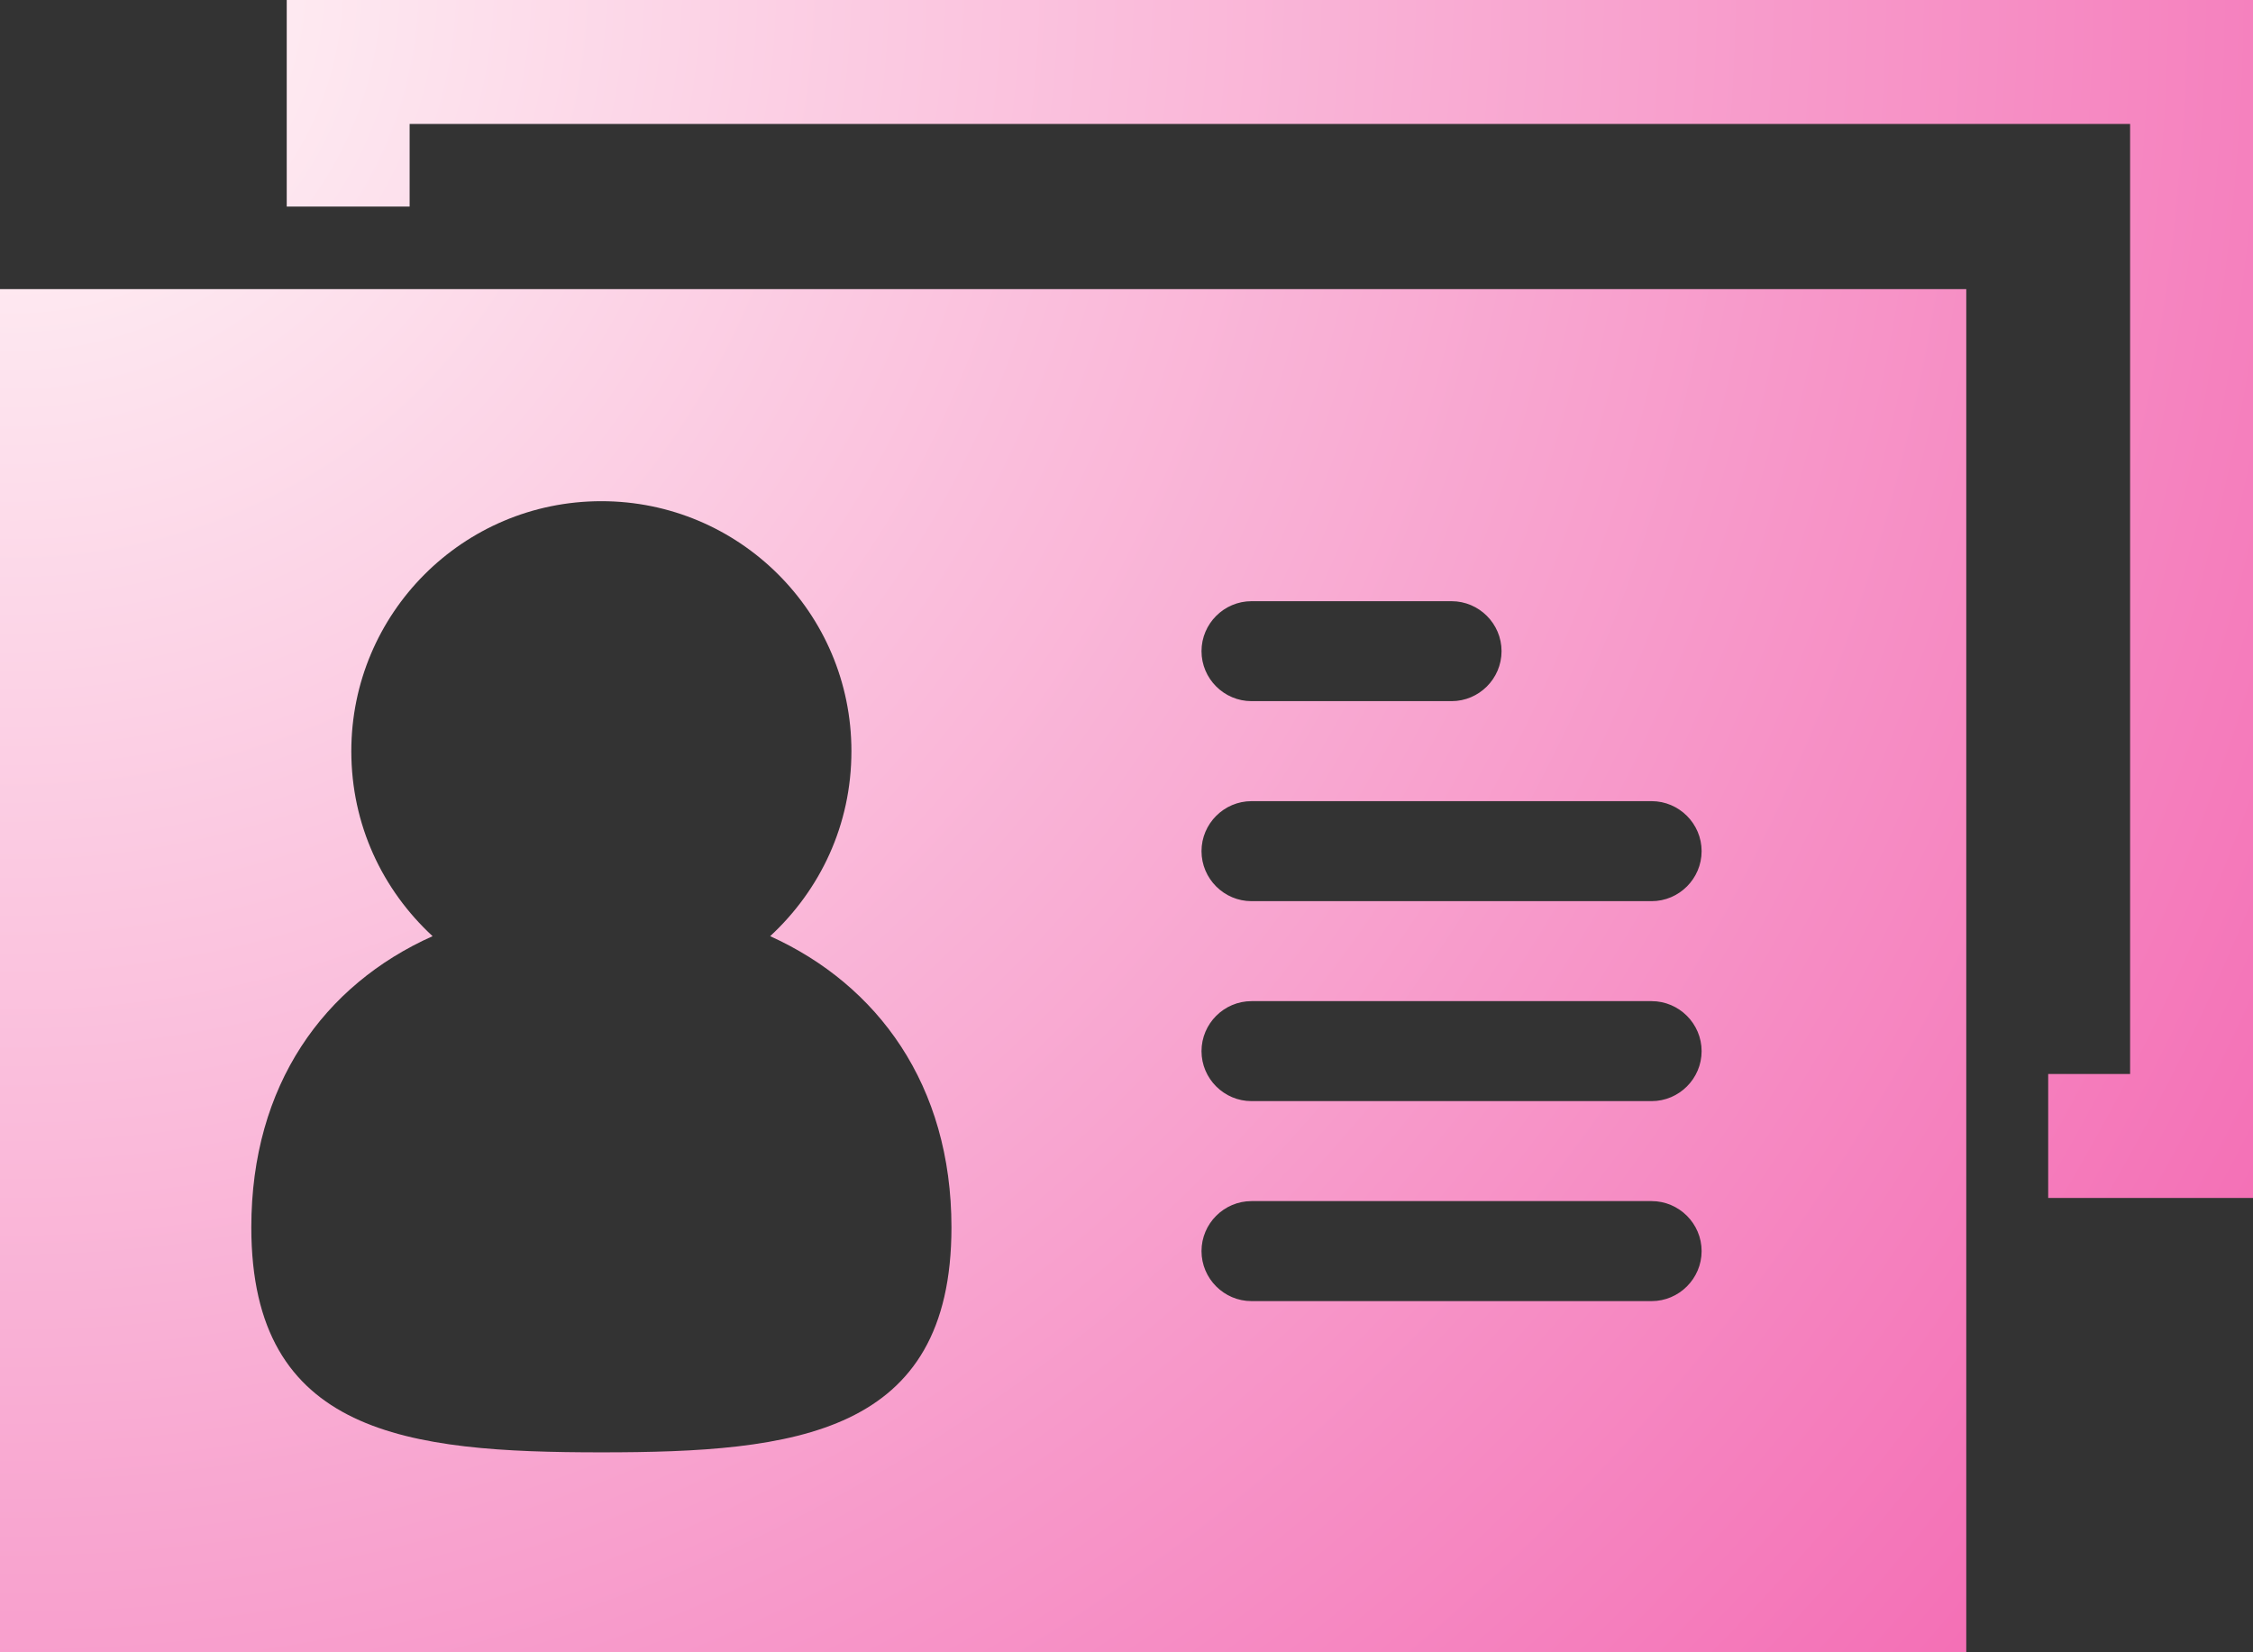 <?xml version="1.0" encoding="UTF-8"?>
<svg width="75px" height="55px" viewBox="0 0 75 55" version="1.1" xmlns="http://www.w3.org/2000/svg" xmlns:xlink="http://www.w3.org/1999/xlink">
    <rect x="0" y="0" width="75" height="55" fill="#333333" stroke="none"/>
    <!-- Generator: Sketch 52 (66869) - http://www.bohemiancoding.com/sketch -->
    <title>icon/电子会员</title>
    <desc>Created with Sketch.</desc>
    <defs>
        <radialGradient cx="0%" cy="0%" fx="0%" fy="0%" r="166.534%" gradientTransform="translate(0,0),scale(0.733,1),rotate(35.032),translate(-0,-0)" id="radialGradient-1">
            <stop stop-color="#FFF8F8" offset="0%"></stop>
            <stop stop-color="#F366B1" offset="100%"></stop>
        </radialGradient>
    </defs>
    <g id="Page-1" stroke="none" stroke-width="1" fill="none" fill-rule="evenodd">
        <g id="20181011_官网首页" transform="translate(-443, -540)" fill="url(#radialGradient-1)">
            <g id="产品解决方案" transform="translate(320, 450)">
                <g id="电子会员" transform="translate(0, 30)">
                    <path d="M132.989,60 L132.545,60 L132.545,66.875 L136.636,66.875 L136.636,64.125 L193.909,64.125 L193.909,95.75 L191.182,95.75 L191.182,99.876 L198,99.876 L198,60 L132.989,60 Z M137.4,91.162 C135.735,89.622 134.695,87.459 134.695,85.004 C134.695,80.428 138.4,76.683 143.02,76.683 C147.597,76.683 151.343,80.386 151.343,85.004 C151.343,87.459 150.303,89.622 148.638,91.162 C152.217,92.784 154.673,96.112 154.673,100.855 C154.673,107.761 149.471,108.344 143.02,108.344 C136.568,108.344 131.366,107.761 131.366,100.855 C131.366,96.112 133.78,92.784 137.4,91.162 Z M164.662,99.981 L177.98,99.981 C178.895,99.981 179.645,100.73 179.645,101.645 C179.645,102.56 178.895,103.31 177.98,103.31 L164.662,103.31 C163.745,103.31 162.997,102.56 162.997,101.645 C162.997,100.73 163.745,99.981 164.662,99.981 Z M164.662,93.325 L177.98,93.325 C178.895,93.325 179.645,94.074 179.645,94.99 C179.645,95.904 178.895,96.653 177.98,96.653 L164.662,96.653 C163.745,96.653 162.997,95.904 162.997,94.99 C162.997,94.074 163.745,93.325 164.662,93.325 Z M164.662,86.668 L177.98,86.668 C178.895,86.668 179.645,87.418 179.645,88.332 C179.645,89.248 178.895,89.997 177.98,89.997 L164.662,89.997 C163.745,89.997 162.997,89.248 162.997,88.332 C162.997,87.418 163.745,86.668 164.662,86.668 Z M164.662,80.012 L171.32,80.012 C172.237,80.012 172.985,80.761 172.985,81.675 C172.985,82.591 172.237,83.339 171.32,83.339 L164.662,83.339 C163.745,83.339 162.997,82.591 162.997,81.675 C162.997,80.761 163.745,80.012 164.662,80.012 Z M123,115 L188.455,115 L188.455,69.625 L123,69.625 L123,115 Z" id="icon/电子会员"></path>
                </g>
            </g>
        </g>
    </g>
</svg>